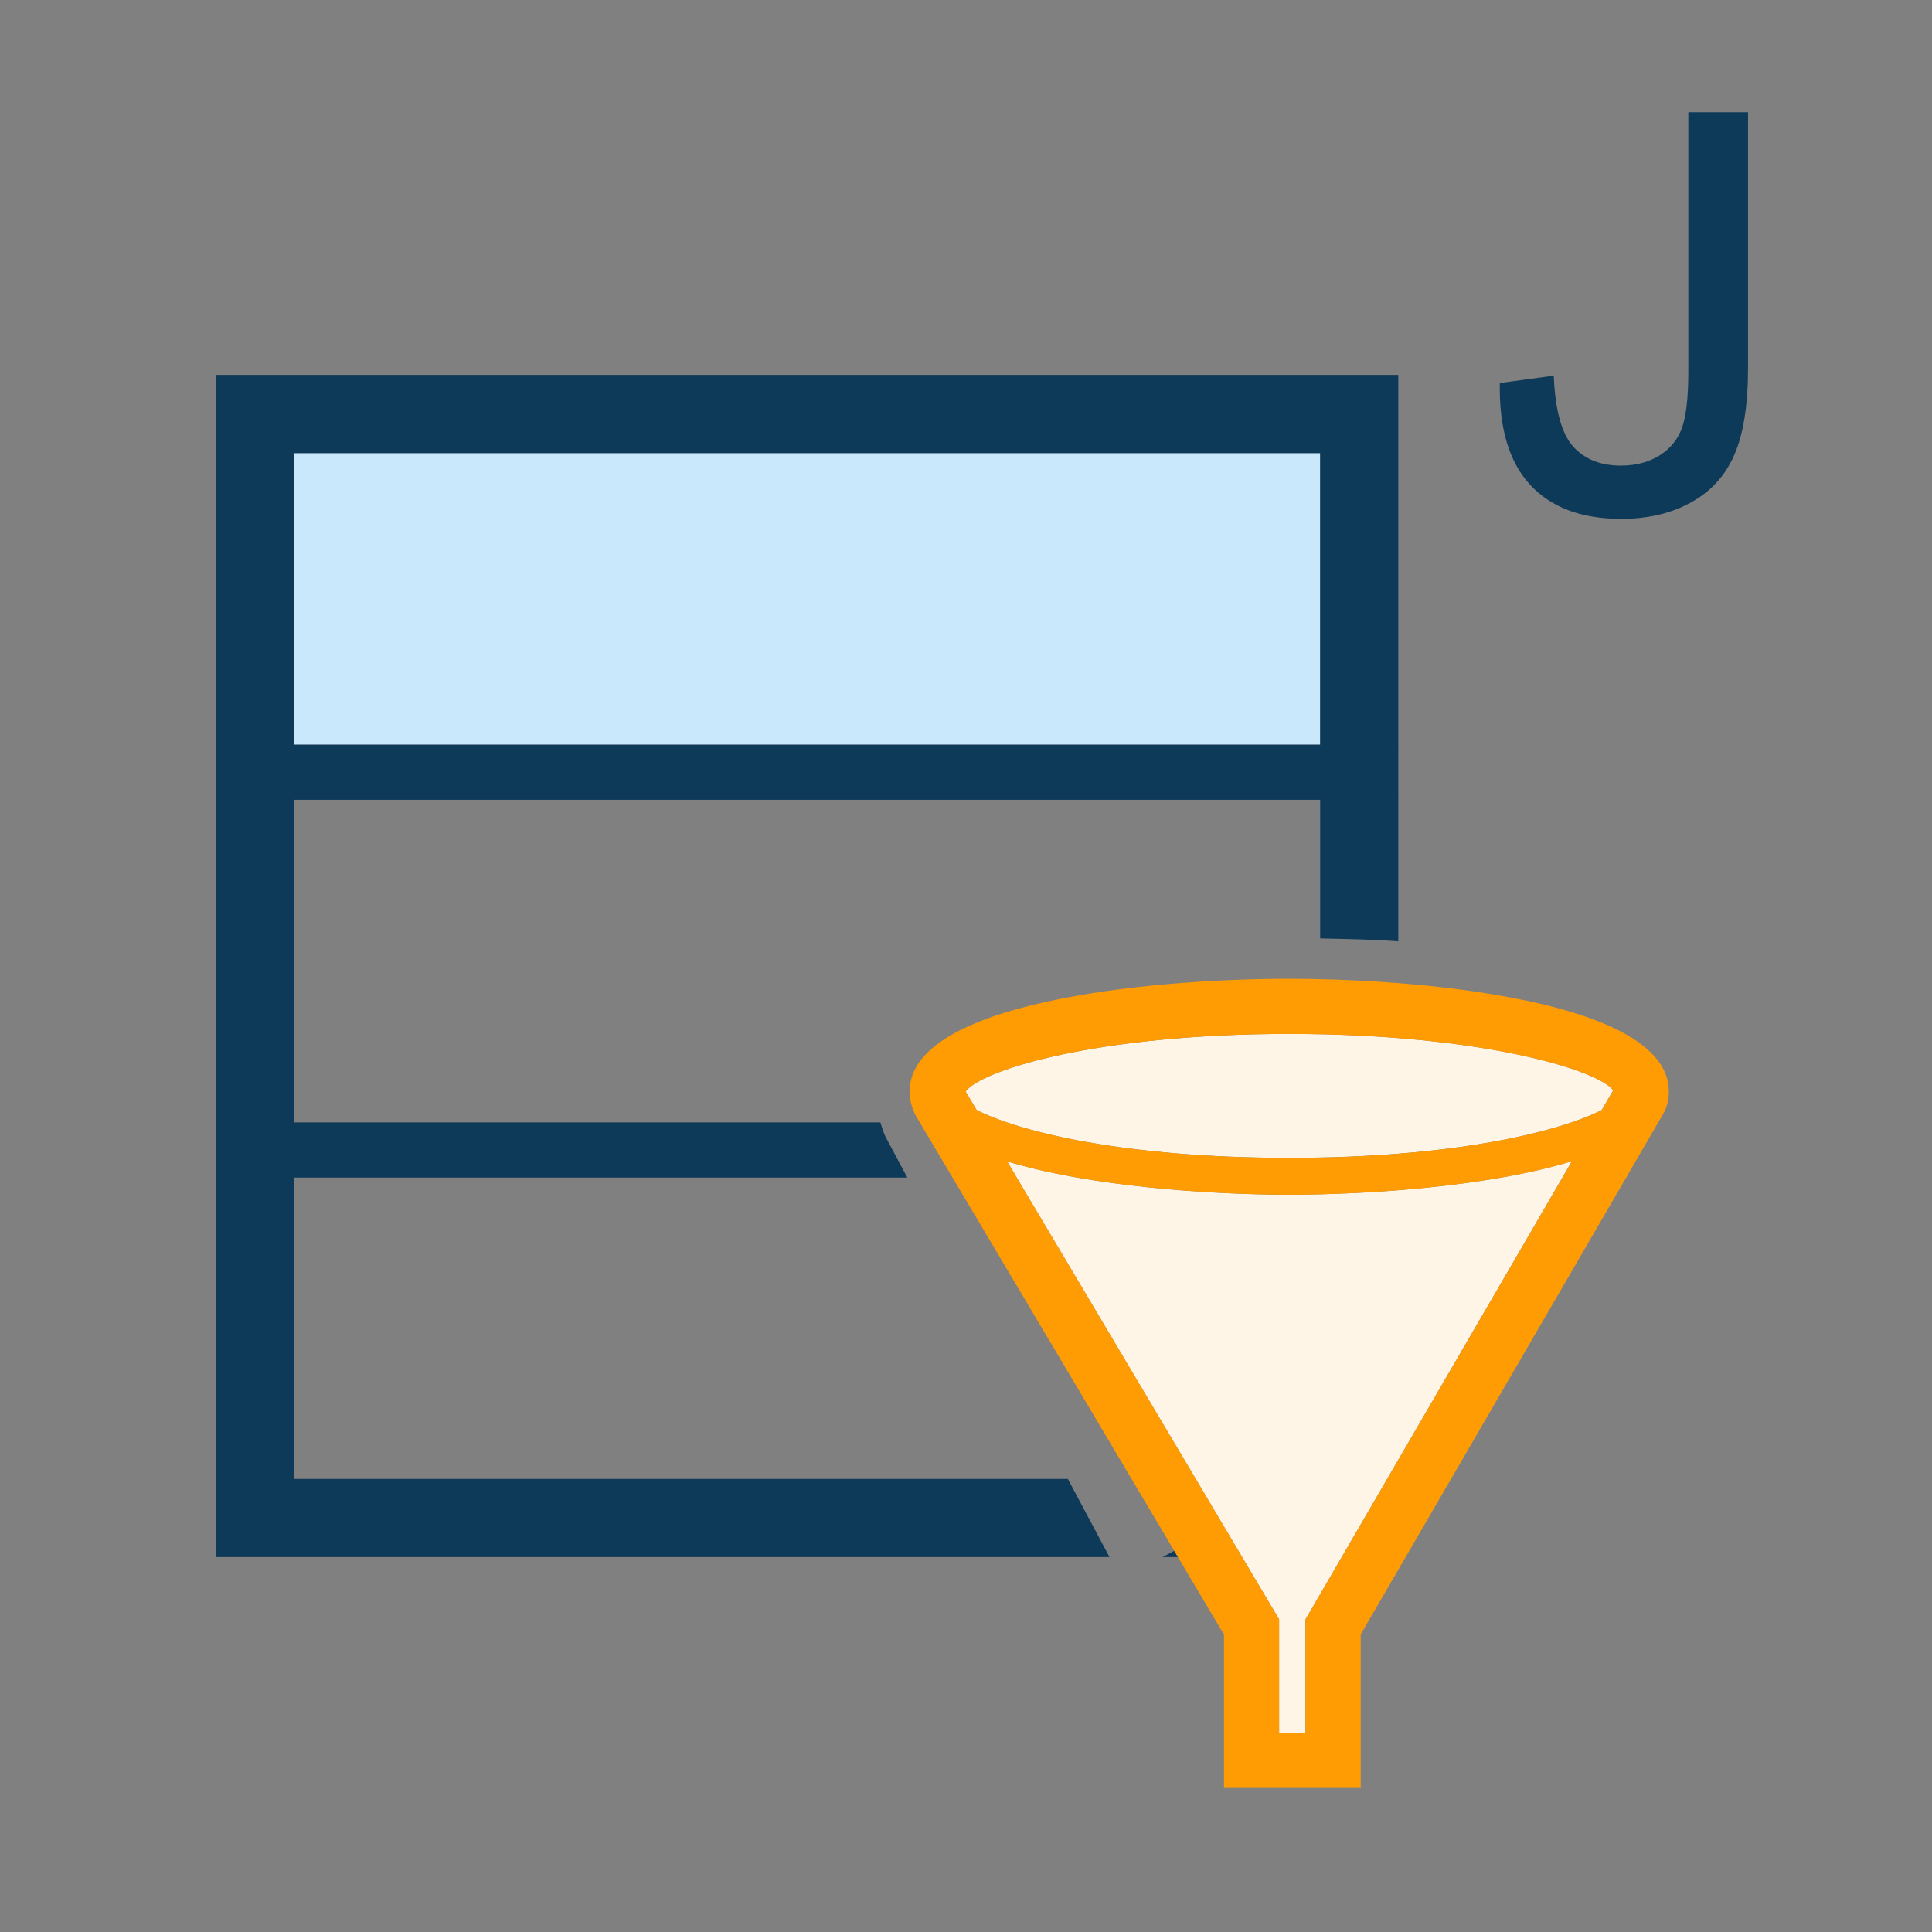 <?xml version="1.0" encoding="utf-8"?>
<!-- Generator: Adobe Illustrator 17.0.0, SVG Export Plug-In . SVG Version: 6.00 Build 0)  -->
<!DOCTYPE svg PUBLIC "-//W3C//DTD SVG 1.1//EN" "http://www.w3.org/Graphics/SVG/1.1/DTD/svg11.dtd">
<svg version="1.1"  xmlns="http://www.w3.org/2000/svg" x="0px" y="0px"
     width="42px" height="42px" viewBox="0 0 42 42" enable-background="new 0 0 42 42" >
<rect x="0" y="0" width="42" height="42" fill="#808080" stroke="none"/>
<g>
	<polygon fill="#0E3A5A" points="25.273,33.85 25.608,33.85 25.528,33.714 	"/>
  <g>
		<rect x="6.399" y="9.85" fill="#C9E8FB" width="22.3" height="6.339"/>
    <path fill="#0E3A5A" d="M6.399,32.15V25.6h13.325L19.244,24.7c-0.049-0.105-0.073-0.201-0.105-0.3H6.399v-7.013h22.3v3.014
			c0.573,0.012,1.149,0.022,1.699,0.063V8.15h-25.7V33.85h19.422l-0.906-1.699H6.399z M6.399,9.85h22.3v6.339h-22.3V9.85z"/>
    <path fill="#0E3A5A" d="M36.703,2.441v5.619c0,0.563-0.045,0.974-0.135,1.232c-0.089,0.254-0.252,0.457-0.488,0.608
			c-0.236,0.147-0.518,0.222-0.844,0.222c-0.441,0-0.788-0.139-1.037-0.415c-0.25-0.277-0.391-0.79-0.422-1.54l-1.172,0.16
			c-0.019,0.978,0.201,1.714,0.656,2.21c0.459,0.495,1.119,0.743,1.981,0.743c0.58,0,1.085-0.118,1.513-0.355
			c0.434-0.236,0.748-0.58,0.944-1.03c0.201-0.451,0.302-1.087,0.302-1.908V2.441H36.703z"/>
    <path fill="#FFF5E6" d="M20.991,23.728l0.239,0.402c0.915,0.469,3.201,1.041,6.796,1.041c3.593,0,5.878-0.572,6.794-1.04
			l0.248-0.426c-0.28-0.424-2.819-1.229-7.042-1.229C23.865,22.477,21.339,23.258,20.991,23.728z"/>
    <path fill="#FFF5E6" d="M21.893,25.247l5.913,9.955v2.467h0.574v-2.464l5.793-9.963c-1.788,0.55-4.436,0.729-6.148,0.729
			C26.319,25.972,23.681,25.794,21.893,25.247z"/>
    <path fill="#FF9C04" d="M32.456,21.617c-1.491-0.247-3.145-0.339-4.429-0.339c-3.065,0-8.252,0.515-8.252,2.446
			c0,0.164,0.029,0.312,0.124,0.514l5.629,9.477l0.08,0.135l1,1.683v3.336h2.973v-3.339l6.606-11.369
			c0.062-0.139,0.092-0.285,0.092-0.437C36.278,22.601,34.525,21.96,32.456,21.617z M28.381,35.205v2.464h-0.574v-2.467
			l-5.913-9.955c1.788,0.547,4.425,0.725,6.133,0.725c1.712,0,4.36-0.179,6.148-0.729L28.381,35.205z M34.821,24.131
			c-0.916,0.468-3.201,1.04-6.794,1.04c-3.596,0-5.882-0.573-6.796-1.041l-0.239-0.402c0.348-0.47,2.874-1.251,7.035-1.251
			c4.223,0,6.762,0.805,7.042,1.229L34.821,24.131z"/>
	</g>
</g>
</svg>
